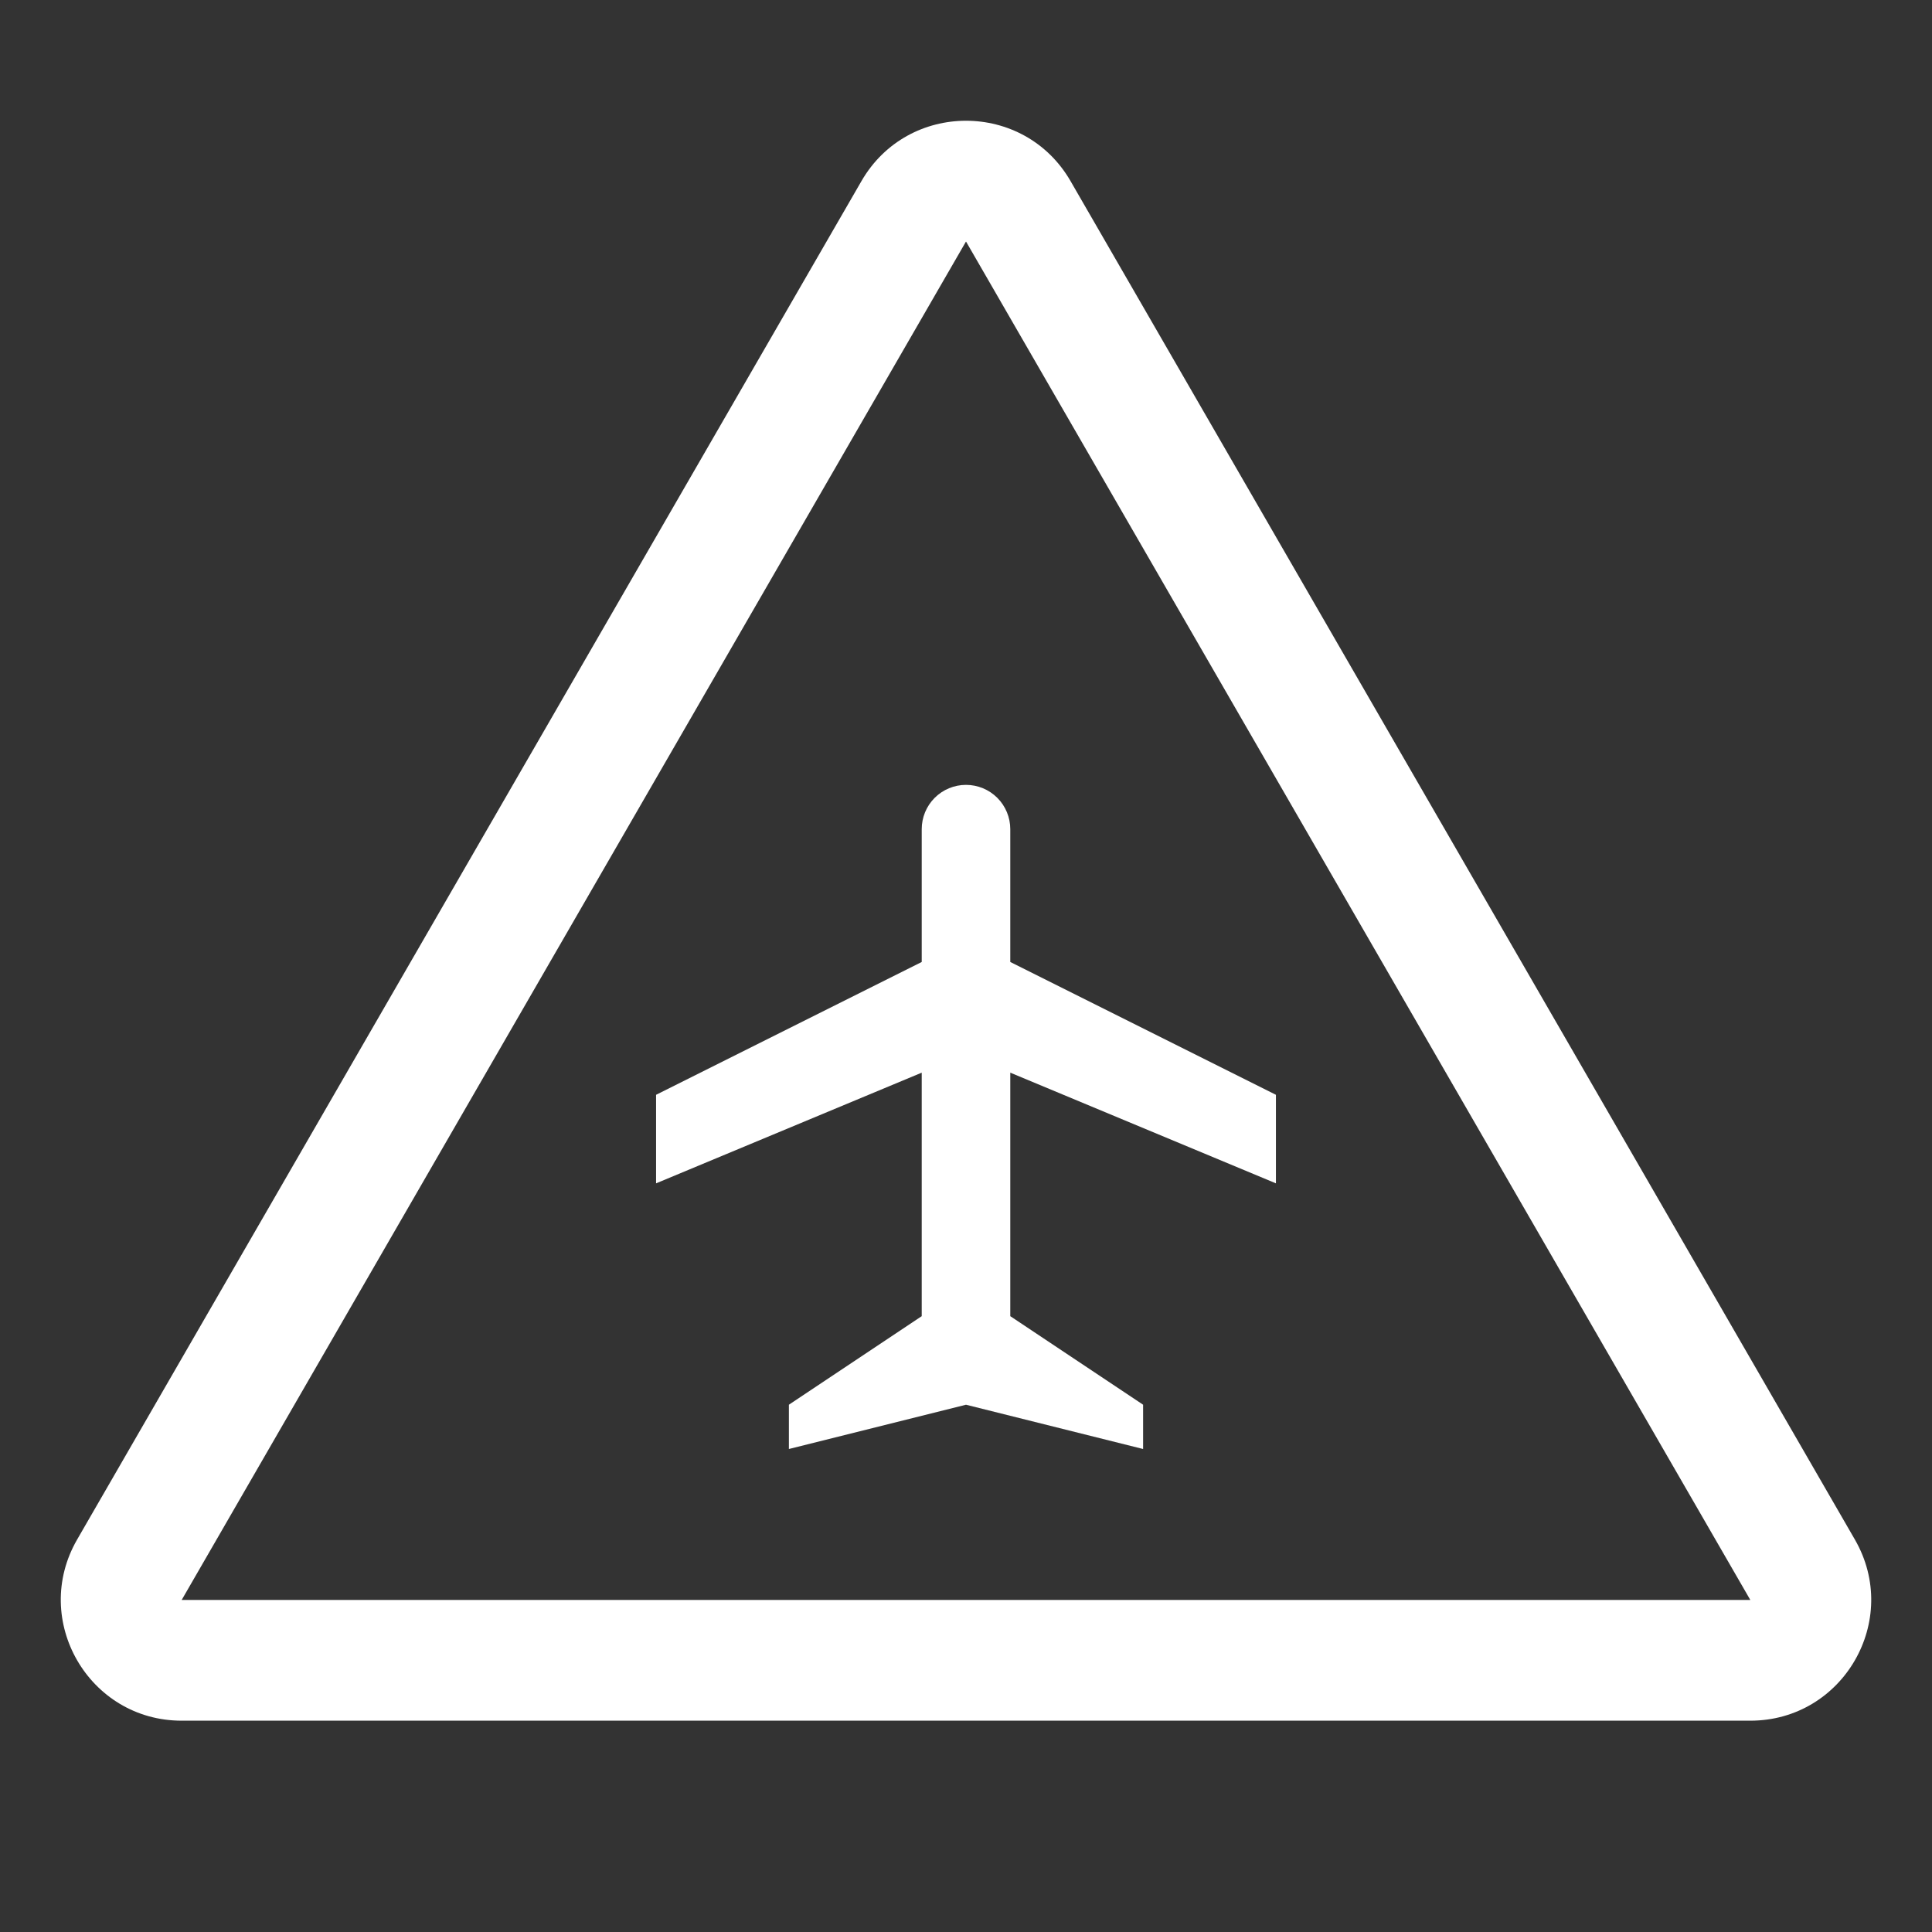 <svg width="24" height="24" viewBox="0 0 24 24" fill="none" xmlns="http://www.w3.org/2000/svg">
<rect x="0" y="0" width="24" height="24" fill="#333333" stroke="none"/>
<g clip-path="url(#clip0_154_2105)">
<path fill-rule="evenodd" clip-rule="evenodd" d="M12.55 13.325L15.85 14.7V13.6L12.55 11.95V10.3C12.55 10.154 12.492 10.014 12.389 9.911C12.286 9.808 12.146 9.75 12 9.75C11.854 9.75 11.714 9.808 11.611 9.911C11.508 10.014 11.45 10.154 11.45 10.3V11.95L8.15 13.6V14.7L11.45 13.325V16.35L9.8 17.45V18L12 17.45L14.2 18V17.45L12.55 16.35V13.325Z" fill="white"/>
<path fill-rule="evenodd" clip-rule="evenodd" d="M21.743 19.875L12 3L2.257 19.875L21.743 19.875ZM13.299 2.25C12.722 1.25 11.278 1.25 10.701 2.25L0.958 19.125C0.381 20.125 1.103 21.375 2.257 21.375H21.743C22.898 21.375 23.619 20.125 23.042 19.125L13.299 2.25Z" fill="white"/>
</g>
<defs>
<clipPath id="clip0_154_2105">
<rect width="24" height="24" fill="white"/>
</clipPath>
</defs>
</svg>
